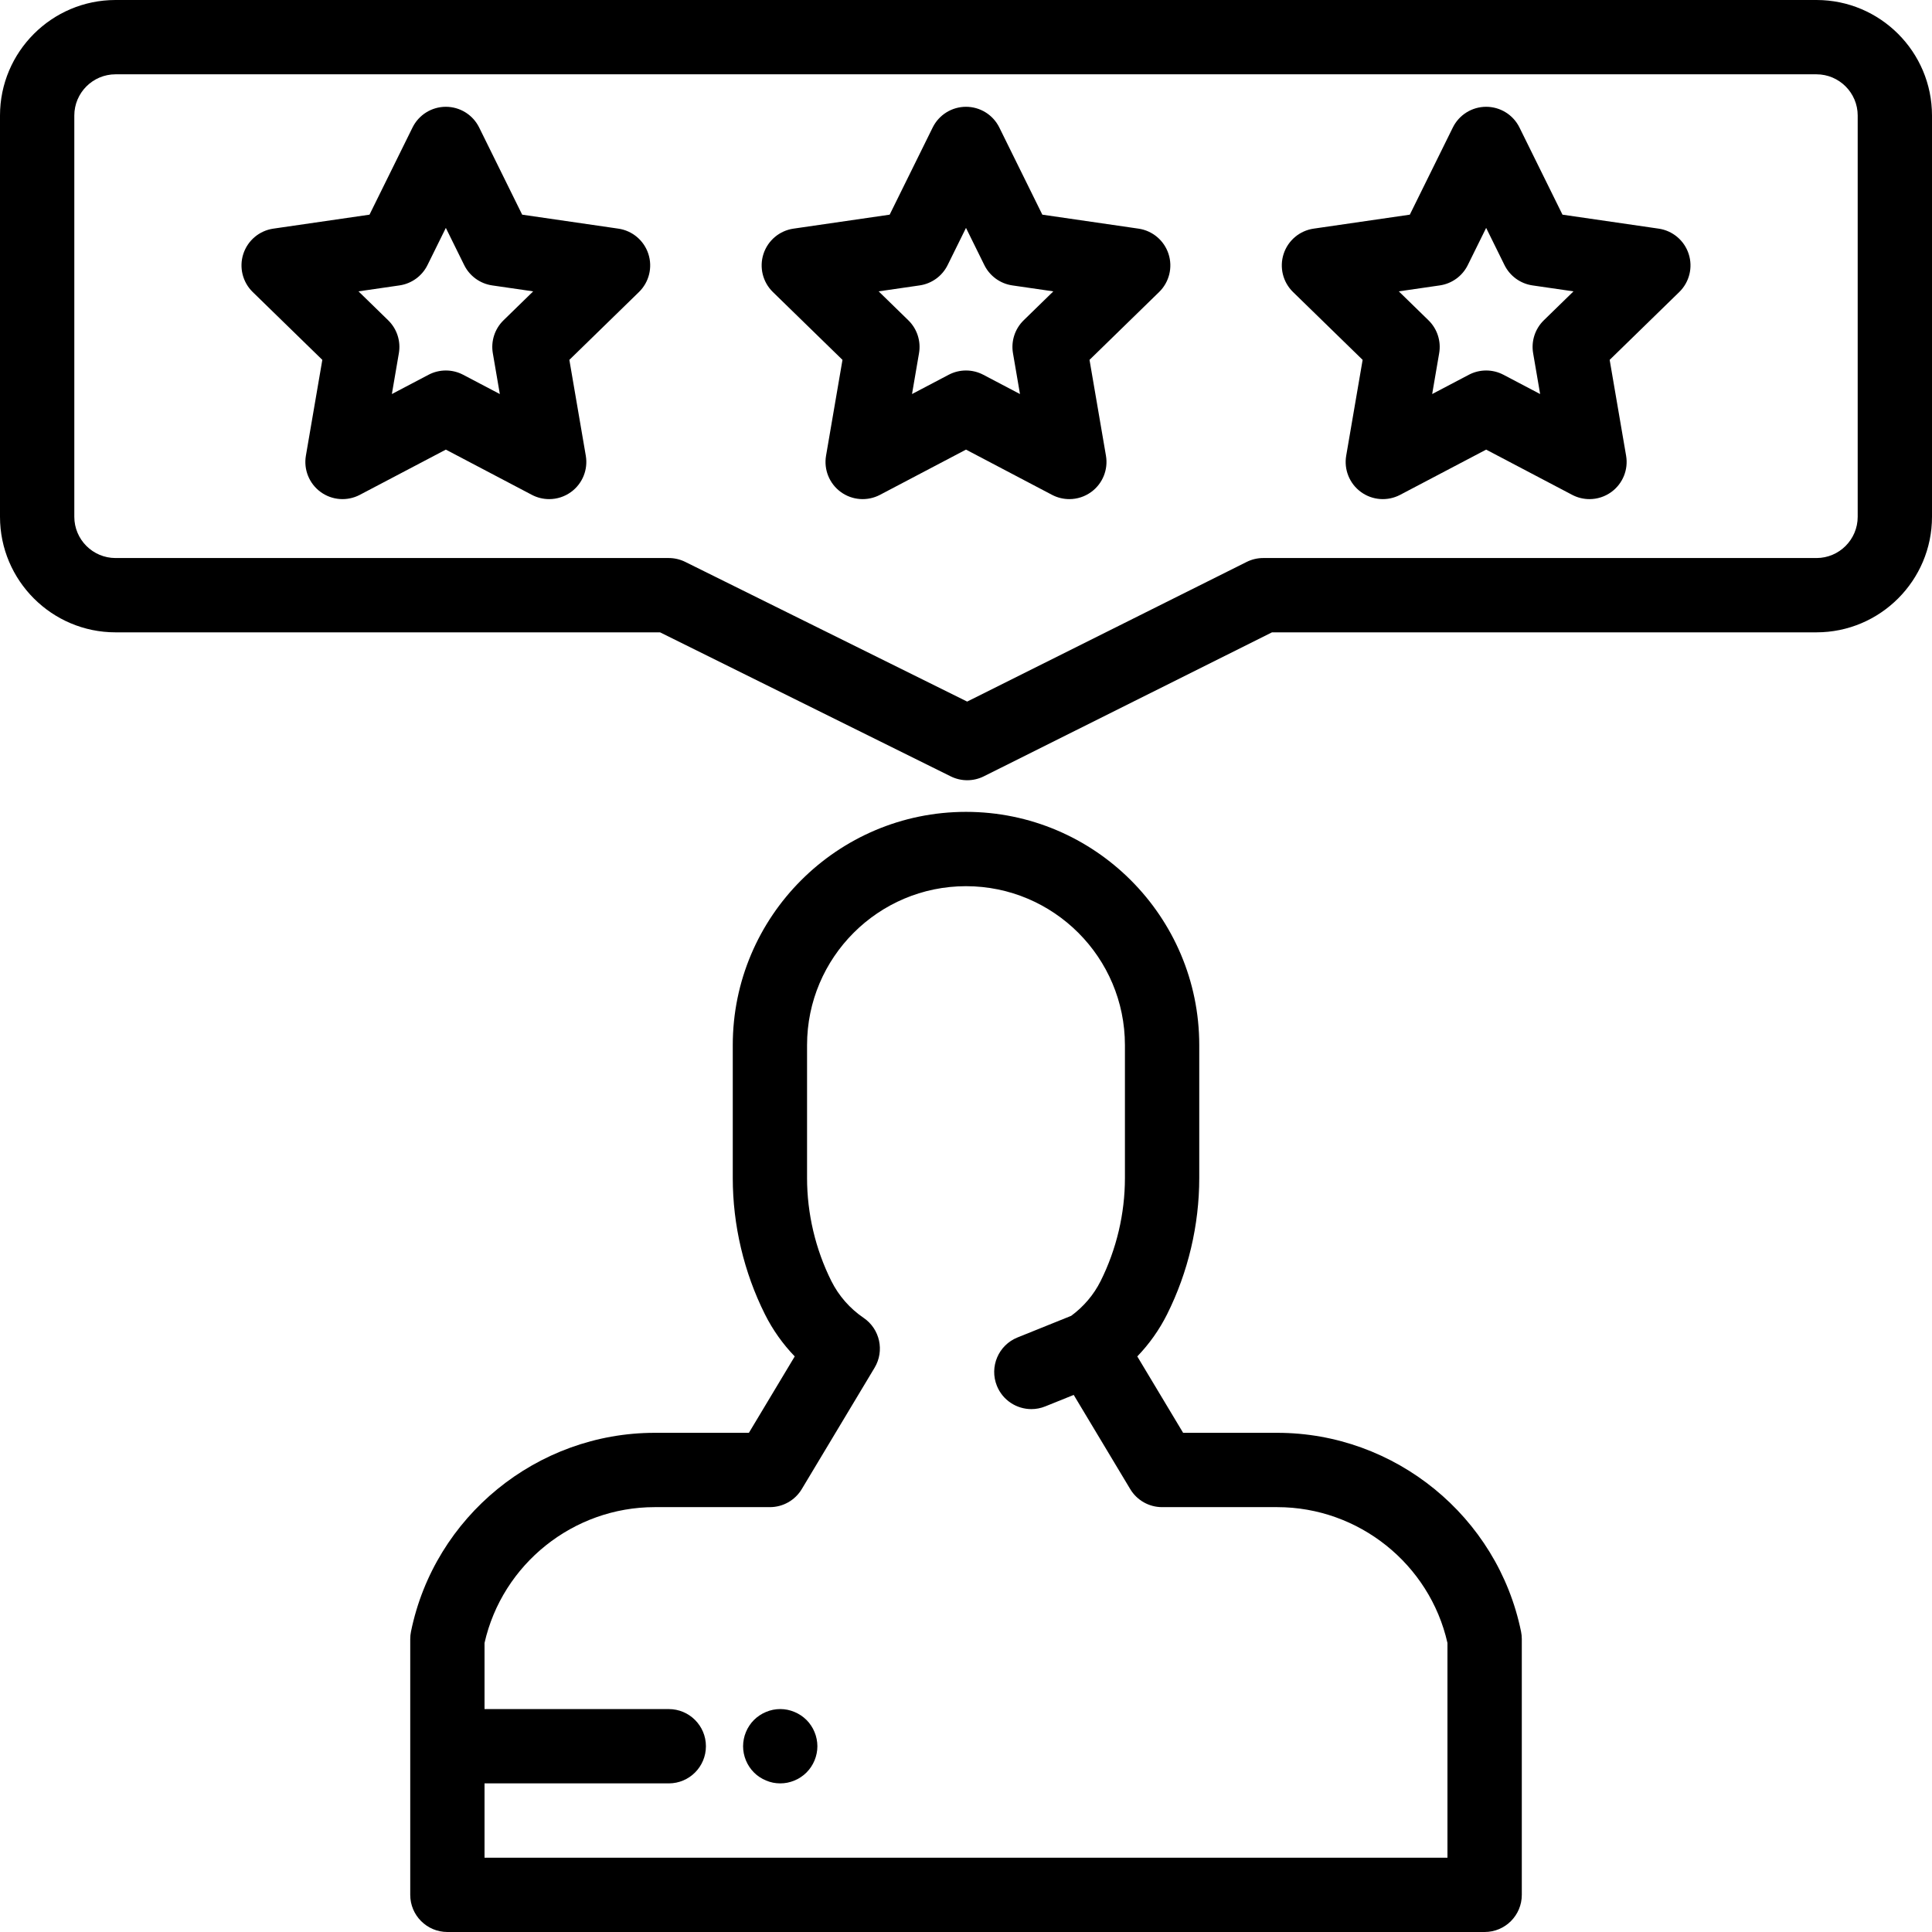 <?xml version="1.0" encoding="iso-8859-1"?>
<!-- Generator: Adobe Illustrator 22.1.0, SVG Export Plug-In . SVG Version: 6.00 Build 0)  -->
<svg version="1.1" id="Capa_1" xmlns="http://www.w3.org/2000/svg" xmlns:xlink="http://www.w3.org/1999/xlink" x="0px" y="0px"
	 viewBox="-49 141 512 512" style="enable-background:new -49 141 512 512;" xml:space="preserve">
<path d="M289.497,520.713h-24.956l-12.148-20.247c3.174-3.296,5.845-7.06,7.894-11.157c5.578-11.156,8.527-23.647,8.527-36.12
	v-35.224c0-34.083-27.729-61.813-61.812-61.813s-61.812,27.73-61.812,61.813v35.224c0,12.473,2.949,24.964,8.527,36.12
	c2.049,4.097,4.718,7.86,7.894,11.157l-12.148,20.247h-24.955c-31.193,0-58.357,22.152-64.592,52.673
	c-0.132,0.648-0.199,1.309-0.199,1.97v67.798c0,5.437,4.408,9.846,9.846,9.846h274.883c5.438,0,9.846-4.409,9.846-9.846v-67.797
	c0-0.662-0.067-1.322-0.199-1.97C347.854,542.866,320.689,520.713,289.497,520.713z M334.595,633.308H79.405v-19.692h48.826
	c5.438,0,9.846-4.409,9.846-9.846s-4.408-9.846-9.846-9.846H79.405v-17.522c4.723-20.915,23.538-35.996,45.098-35.996h30.53
	c3.459,0,6.664-1.815,8.443-4.78l19.3-32.167c2.686-4.475,1.412-10.269-2.903-13.205c-3.642-2.479-6.598-5.85-8.547-9.749
	c-4.218-8.436-6.447-17.881-6.447-27.313v-35.224c0-23.226,18.895-42.121,42.12-42.121s42.12,18.895,42.12,42.121v35.224
	c0,9.433-2.229,18.877-6.447,27.313c-1.813,3.626-4.504,6.786-7.8,9.205l-14.231,5.735c-5.044,2.033-7.485,7.771-5.452,12.814
	c1.547,3.837,5.237,6.169,9.135,6.169c1.225,0,2.471-0.23,3.678-0.718l7.546-3.041l14.975,24.958c1.779,2.967,4.984,4.78,8.443,4.78
	h30.53c21.56,0,40.375,15.079,45.098,35.996v56.906H334.595z"/>
<path d="M432.381,141H-18.381C-35.265,141-49,154.735-49,171.62v106.338c0,16.882,13.735,30.619,30.619,30.619h144.306l77.031,38.17
	c1.377,0.682,2.874,1.024,4.372,1.024c1.507,0,3.016-0.347,4.401-1.039l76.363-38.155h144.289c16.883,0,30.619-13.735,30.619-30.619
	V171.62C463,154.735,449.265,141,432.381,141z M443.308,277.958c0,6.025-4.901,10.926-10.926,10.926H285.769
	c-1.528,0-3.035,0.355-4.401,1.039l-74.059,37.003l-74.708-37.018c-1.359-0.674-2.855-1.024-4.372-1.024H-18.381
	c-6.025,0-10.926-4.901-10.926-10.926V171.62c0-6.025,4.901-10.927,10.926-10.927h450.763c6.025,0,10.926,4.902,10.926,10.927
	V277.958z"/>
<path d="M252.724,201.593l-25.494-3.704l-11.401-23.101c-1.659-3.361-5.082-5.488-8.829-5.488s-7.171,2.128-8.829,5.488
	l-11.401,23.101l-25.494,3.704c-3.709,0.54-6.79,3.138-7.949,6.701c-1.158,3.565-0.192,7.478,2.492,10.094l18.447,17.982
	l-4.355,25.39c-0.634,3.694,0.884,7.427,3.917,9.63c3.033,2.205,7.052,2.492,10.37,0.75L207,260.152l22.802,11.989
	c1.441,0.757,3.014,1.13,4.581,1.13c2.041,0,4.073-0.635,5.789-1.881c3.033-2.203,4.551-5.935,3.917-9.63l-4.355-25.39
	l18.447-17.982c2.684-2.616,3.65-6.529,2.492-10.094C259.513,204.731,256.433,202.133,252.724,201.593z M222.281,225.882
	c-2.321,2.263-3.38,5.521-2.832,8.716l1.857,10.829l-9.724-5.113c-1.435-0.754-3.008-1.13-4.582-1.13s-3.148,0.377-4.582,1.13
	l-9.724,5.113l1.857-10.829c0.548-3.194-0.511-6.453-2.832-8.716l-7.867-7.669l10.872-1.579c3.207-0.467,5.98-2.481,7.413-5.387
	l4.863-9.852l4.862,9.853c1.435,2.906,4.206,4.92,7.413,5.387l10.872,1.579L222.281,225.882z"/>
<path d="M390.57,201.593l-25.494-3.704l-11.401-23.101c-1.659-3.361-5.082-5.488-8.829-5.488c-3.747,0-7.171,2.128-8.829,5.488
	l-11.401,23.101l-25.494,3.704c-3.709,0.54-6.79,3.138-7.949,6.701c-1.158,3.565-0.192,7.478,2.492,10.094l18.447,17.982
	l-4.355,25.39c-0.634,3.694,0.884,7.427,3.917,9.63c3.033,2.205,7.052,2.492,10.37,0.75l22.802-11.989l22.802,11.989
	c1.441,0.757,3.014,1.13,4.581,1.13c2.041,0,4.073-0.635,5.789-1.881c3.033-2.203,4.551-5.935,3.917-9.63l-4.355-25.39
	l18.447-17.982c2.684-2.616,3.65-6.529,2.492-10.094C397.36,204.731,394.279,202.133,390.57,201.593z M360.127,225.882
	c-2.321,2.263-3.38,5.521-2.832,8.716l1.857,10.829l-9.724-5.113c-1.435-0.754-3.008-1.13-4.582-1.13s-3.148,0.377-4.582,1.13
	l-9.724,5.113l1.857-10.829c0.548-3.194-0.511-6.453-2.832-8.716l-7.867-7.669l10.872-1.579c3.207-0.467,5.98-2.481,7.413-5.387
	l4.863-9.852l4.862,9.853c1.435,2.906,4.206,4.92,7.413,5.387l10.872,1.579L360.127,225.882z"/>
<path d="M114.877,201.593l-25.494-3.704l-11.401-23.101c-1.659-3.361-5.082-5.488-8.829-5.488s-7.171,2.128-8.829,5.488
	l-11.401,23.101l-25.494,3.704c-3.709,0.54-6.79,3.138-7.949,6.701c-1.158,3.565-0.192,7.478,2.492,10.094L36.42,236.37
	l-4.355,25.39c-0.634,3.694,0.884,7.427,3.917,9.63c3.033,2.205,7.052,2.492,10.37,0.75l22.802-11.988l22.802,11.989
	c1.44,0.757,3.014,1.13,4.581,1.13c2.041,0,4.073-0.635,5.789-1.881c3.033-2.203,4.551-5.935,3.917-9.63l-4.355-25.39l18.447-17.982
	c2.684-2.616,3.65-6.529,2.492-10.094C121.667,204.731,118.586,202.133,114.877,201.593z M84.435,225.882
	c-2.321,2.263-3.38,5.521-2.832,8.716l1.857,10.829l-9.724-5.113c-1.435-0.754-3.008-1.13-4.582-1.13s-3.148,0.377-4.582,1.13
	l-9.724,5.113l1.857-10.829c0.548-3.194-0.511-6.453-2.832-8.716l-7.867-7.669l10.872-1.579c3.207-0.467,5.98-2.481,7.413-5.387
	l4.863-9.852l4.862,9.853c1.435,2.906,4.206,4.92,7.413,5.387l10.872,1.579L84.435,225.882z"/>
<path d="M166.857,600.008c-0.246-0.601-0.542-1.171-0.906-1.702c-0.354-0.543-0.768-1.045-1.221-1.498
	c-0.453-0.453-0.955-0.866-1.497-1.221c-0.532-0.354-1.103-0.66-1.703-0.906c-0.591-0.246-1.211-0.443-1.841-0.571
	c-1.27-0.256-2.57-0.256-3.84,0c-0.63,0.128-1.25,0.325-1.841,0.571c-0.601,0.246-1.172,0.552-1.703,0.906
	c-0.542,0.354-1.044,0.768-1.497,1.221c-0.453,0.453-0.866,0.955-1.221,1.498c-0.354,0.532-0.66,1.102-0.906,1.702
	c-0.246,0.591-0.443,1.211-0.561,1.841c-0.128,0.63-0.197,1.28-0.197,1.92c0,2.59,1.054,5.13,2.885,6.96
	c0.453,0.453,0.955,0.867,1.497,1.221c0.532,0.364,1.103,0.66,1.703,0.906c0.591,0.246,1.211,0.443,1.841,0.571
	c0.63,0.128,1.28,0.187,1.92,0.187c0.64,0,1.29-0.06,1.92-0.187c0.63-0.128,1.25-0.325,1.841-0.571
	c0.601-0.246,1.172-0.542,1.703-0.906c0.542-0.353,1.044-0.768,1.497-1.221c1.831-1.83,2.885-4.371,2.885-6.96
	c0-0.64-0.069-1.291-0.197-1.92C167.3,601.219,167.103,600.598,166.857,600.008z"/>
</svg>
